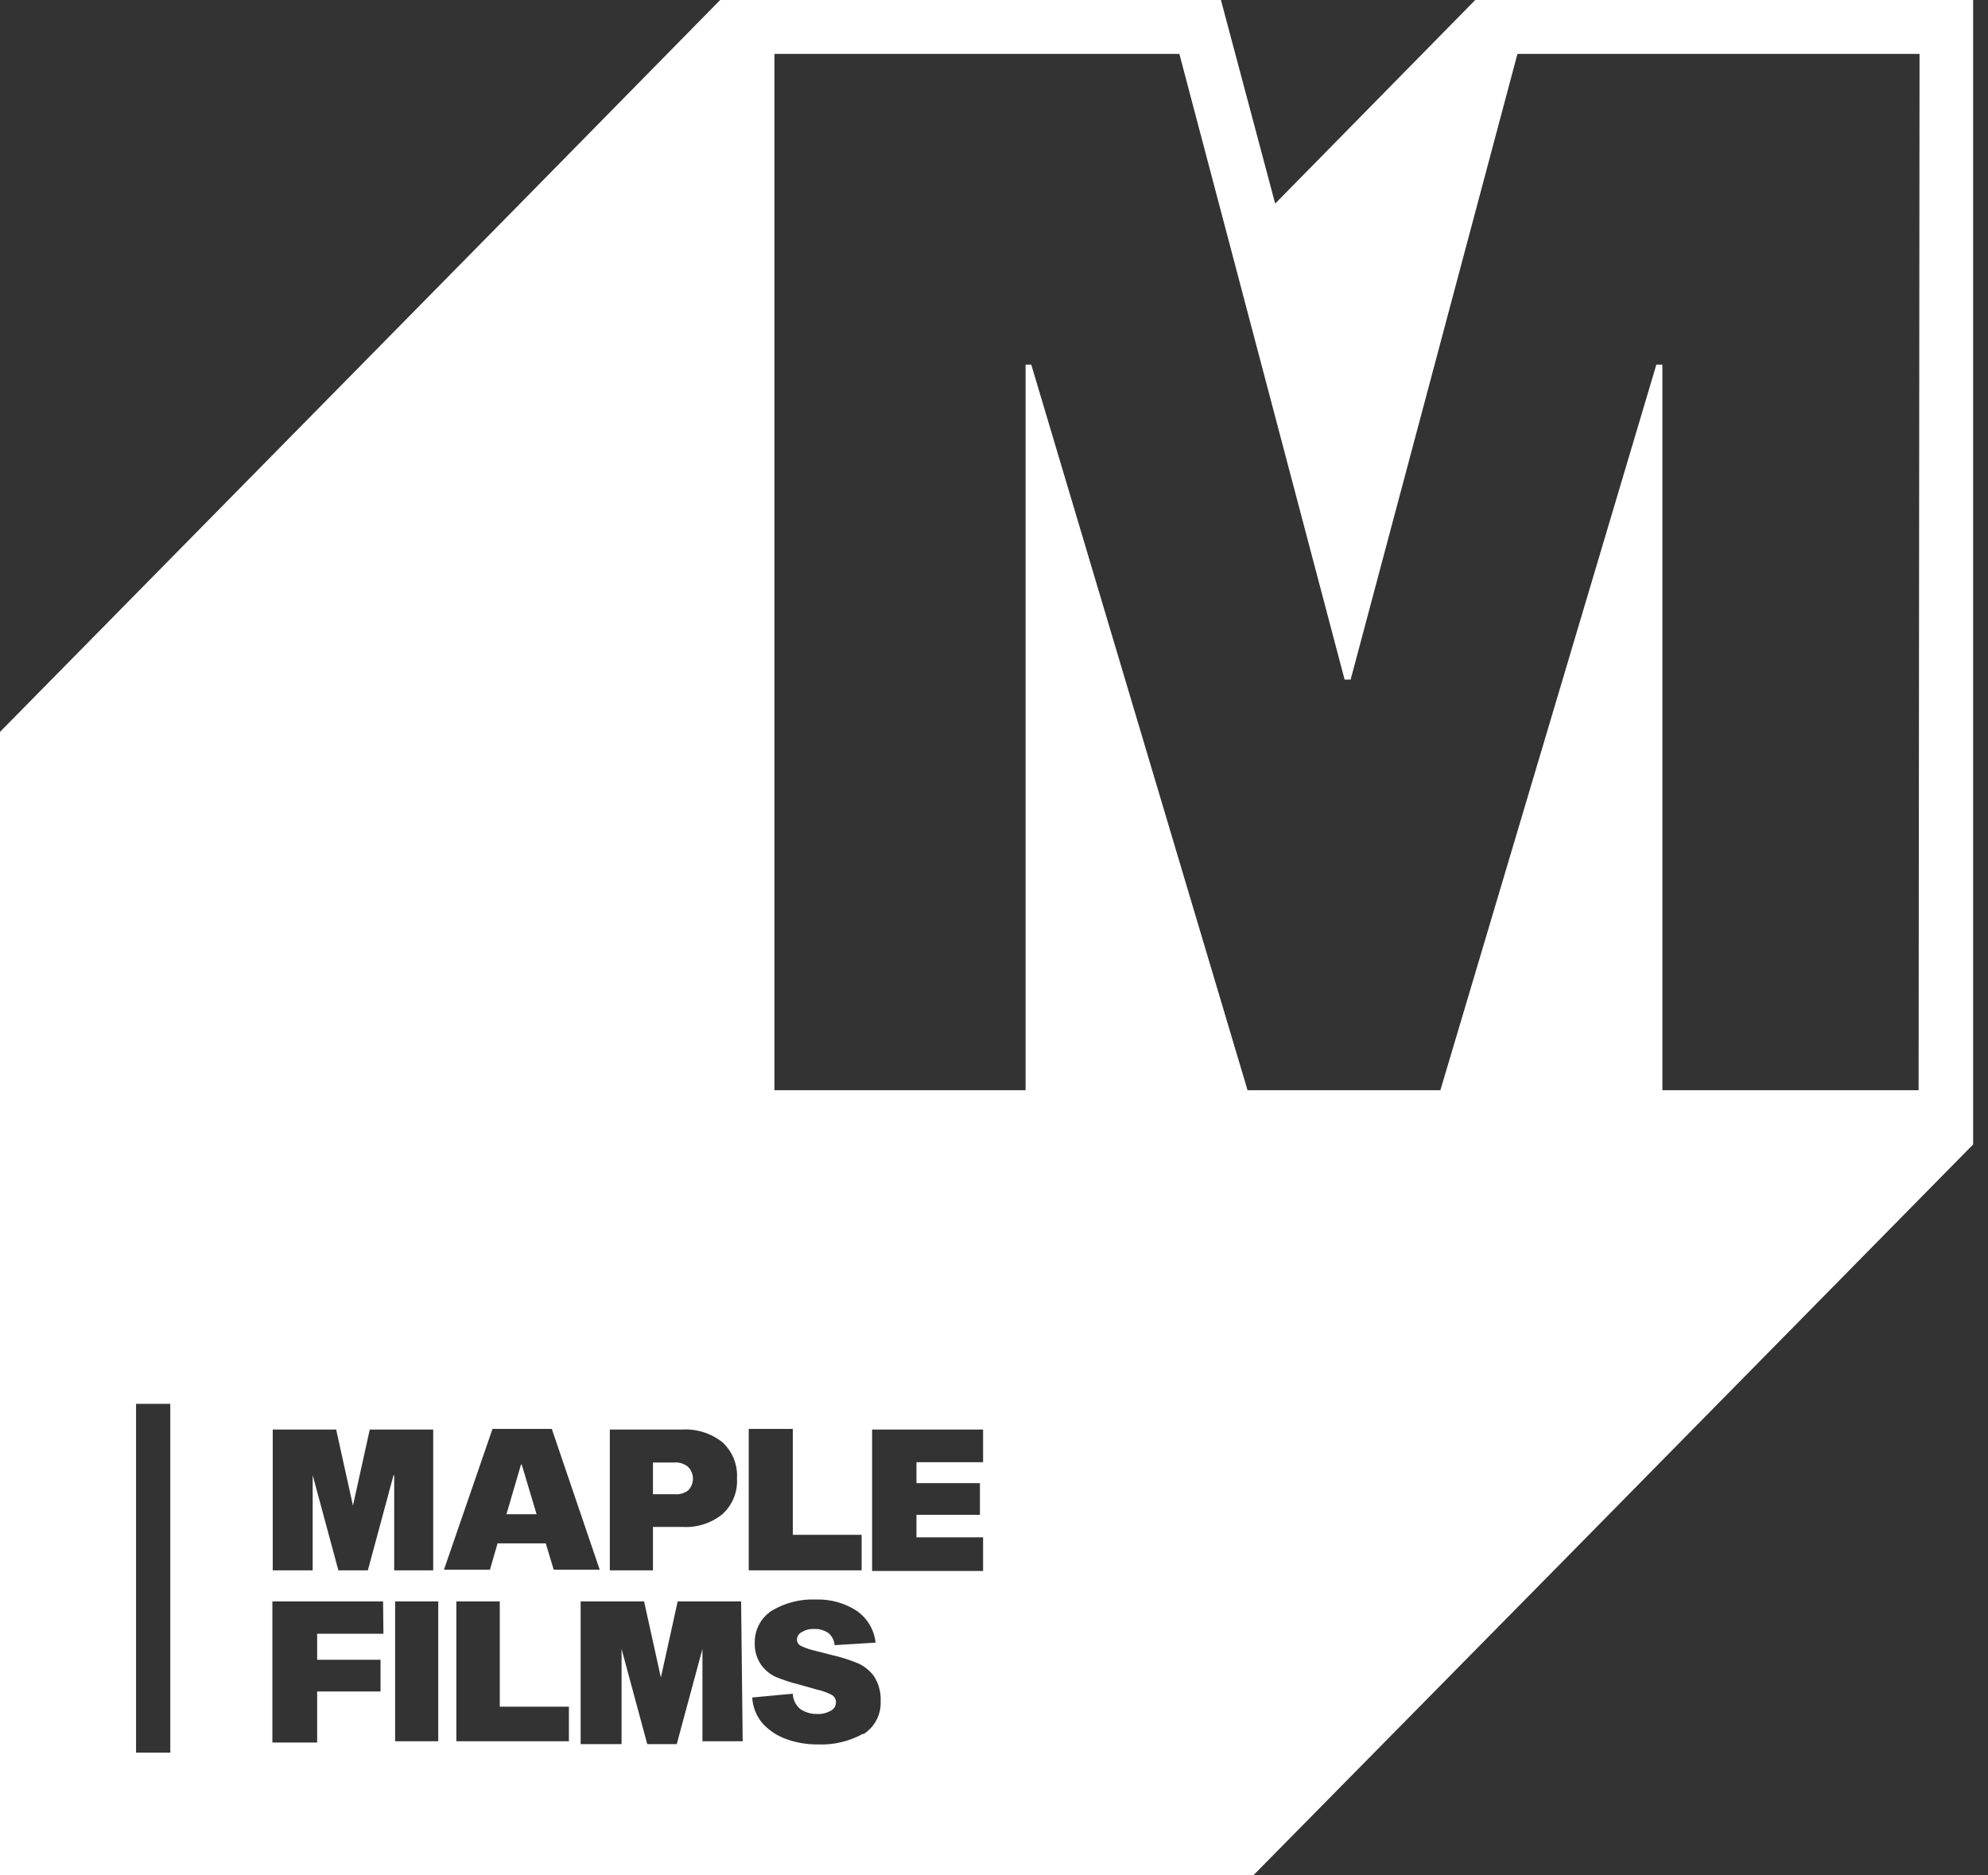 <svg width="53" height="50" viewBox="0 0 53 50" fill="none" xmlns="http://www.w3.org/2000/svg">
<rect x="0" y="0" width="53" height="50" fill="#333333" stroke="none"/>
<g clip-path="url(#clip0_338_3841)">
<path d="M18.346 39.736C18.428 39.653 18.474 39.54 18.474 39.423C18.474 39.306 18.428 39.194 18.346 39.111C18.295 39.067 18.236 39.035 18.172 39.014C18.108 38.994 18.041 38.986 17.974 38.992H17.408V39.838H17.974C18.107 39.851 18.239 39.815 18.346 39.736Z" fill="white"/>
<path d="M13.908 39.043H13.891L13.502 40.37H14.305L13.908 39.043Z" fill="white"/>
<path d="M39.33 0L33.996 5.428L32.55 0H19.2L13.832 5.462L0 19.513V50H33.412L41.994 41.292L52.604 30.512V0H39.33ZM16.258 38.113H18.186C18.573 38.091 18.955 38.211 19.259 38.451C19.392 38.573 19.495 38.722 19.563 38.889C19.63 39.056 19.659 39.236 19.648 39.415C19.659 39.593 19.63 39.772 19.562 39.937C19.495 40.102 19.392 40.25 19.259 40.37C18.957 40.614 18.573 40.735 18.186 40.709H17.408V41.867H16.258V38.113ZM4.54 46.728H3.627V37.428H4.54V46.728ZM10.222 43.558H8.455V44.251H10.145V45.096H8.455V46.458H7.262V42.695H10.213L10.222 43.558ZM10.492 39.33L9.807 41.867H9.021L8.336 39.33V41.867H7.271V38.113H8.962L9.41 40.142L9.858 38.113H11.549V41.867H10.509V39.33H10.492ZM11.684 46.424H10.534V42.695H11.684V46.424ZM13.13 38.096H14.711L15.988 41.85H14.762L14.55 41.148H13.265L13.062 41.85H11.836L13.13 38.096ZM15.167 46.424H12.166V42.695H13.324V45.502H15.167V46.424ZM19.8 46.424H18.727V43.964L18.042 46.5H17.256L16.571 43.964V46.5H15.48V42.695H17.171L17.619 44.724L18.067 42.695H19.758L19.8 46.424ZM19.961 38.096H21.136V40.92H22.971V41.867H19.961V38.096ZM23.013 46.221C22.645 46.427 22.226 46.527 21.804 46.508C21.516 46.512 21.23 46.463 20.959 46.365C20.716 46.278 20.498 46.132 20.325 45.942C20.163 45.749 20.068 45.508 20.054 45.257L21.136 45.156C21.138 45.233 21.157 45.309 21.19 45.379C21.224 45.449 21.271 45.511 21.331 45.561C21.465 45.654 21.625 45.701 21.787 45.697C21.911 45.703 22.035 45.674 22.142 45.612C22.185 45.593 22.221 45.562 22.246 45.523C22.272 45.484 22.285 45.439 22.286 45.392C22.288 45.352 22.279 45.311 22.26 45.275C22.241 45.239 22.212 45.21 22.176 45.189C22.051 45.124 21.917 45.076 21.779 45.046L21.297 44.91C21.086 44.859 20.88 44.791 20.68 44.708C20.525 44.636 20.391 44.525 20.291 44.386C20.17 44.21 20.111 43.999 20.122 43.786C20.12 43.618 20.162 43.452 20.241 43.305C20.321 43.157 20.437 43.032 20.578 42.941C20.933 42.73 21.341 42.627 21.753 42.645C22.14 42.632 22.52 42.738 22.844 42.949C22.983 43.046 23.099 43.172 23.185 43.318C23.271 43.463 23.325 43.626 23.343 43.794L22.252 43.862C22.241 43.743 22.187 43.632 22.1 43.549C21.983 43.464 21.839 43.422 21.694 43.431C21.581 43.425 21.469 43.455 21.373 43.515C21.336 43.533 21.305 43.561 21.283 43.595C21.261 43.63 21.248 43.669 21.246 43.71C21.246 43.745 21.255 43.779 21.273 43.809C21.291 43.839 21.317 43.863 21.348 43.879C21.443 43.925 21.542 43.961 21.644 43.989L22.21 44.133C22.435 44.185 22.656 44.256 22.869 44.344C23.041 44.419 23.19 44.539 23.301 44.691C23.428 44.889 23.49 45.123 23.478 45.358C23.486 45.533 23.447 45.707 23.365 45.861C23.284 46.016 23.162 46.146 23.013 46.238V46.221ZM26.209 38.984H24.433V39.542H26.125V40.387H24.433V40.987H26.209V41.884H23.25V38.113H26.209V38.984ZM51.15 29.067H44.319V9.723H44.158L38.4 29.067H33.26L27.494 9.723H27.342V29.067H20.646V1.437H31.442L35.847 18.118H36.008L40.455 1.437H51.175L51.15 29.067Z" fill="white"/>
</g>
<defs>
<clipPath id="clip0_338_3841">
<rect width="52.612" height="50" fill="white"/>
</clipPath>
</defs>
</svg>
